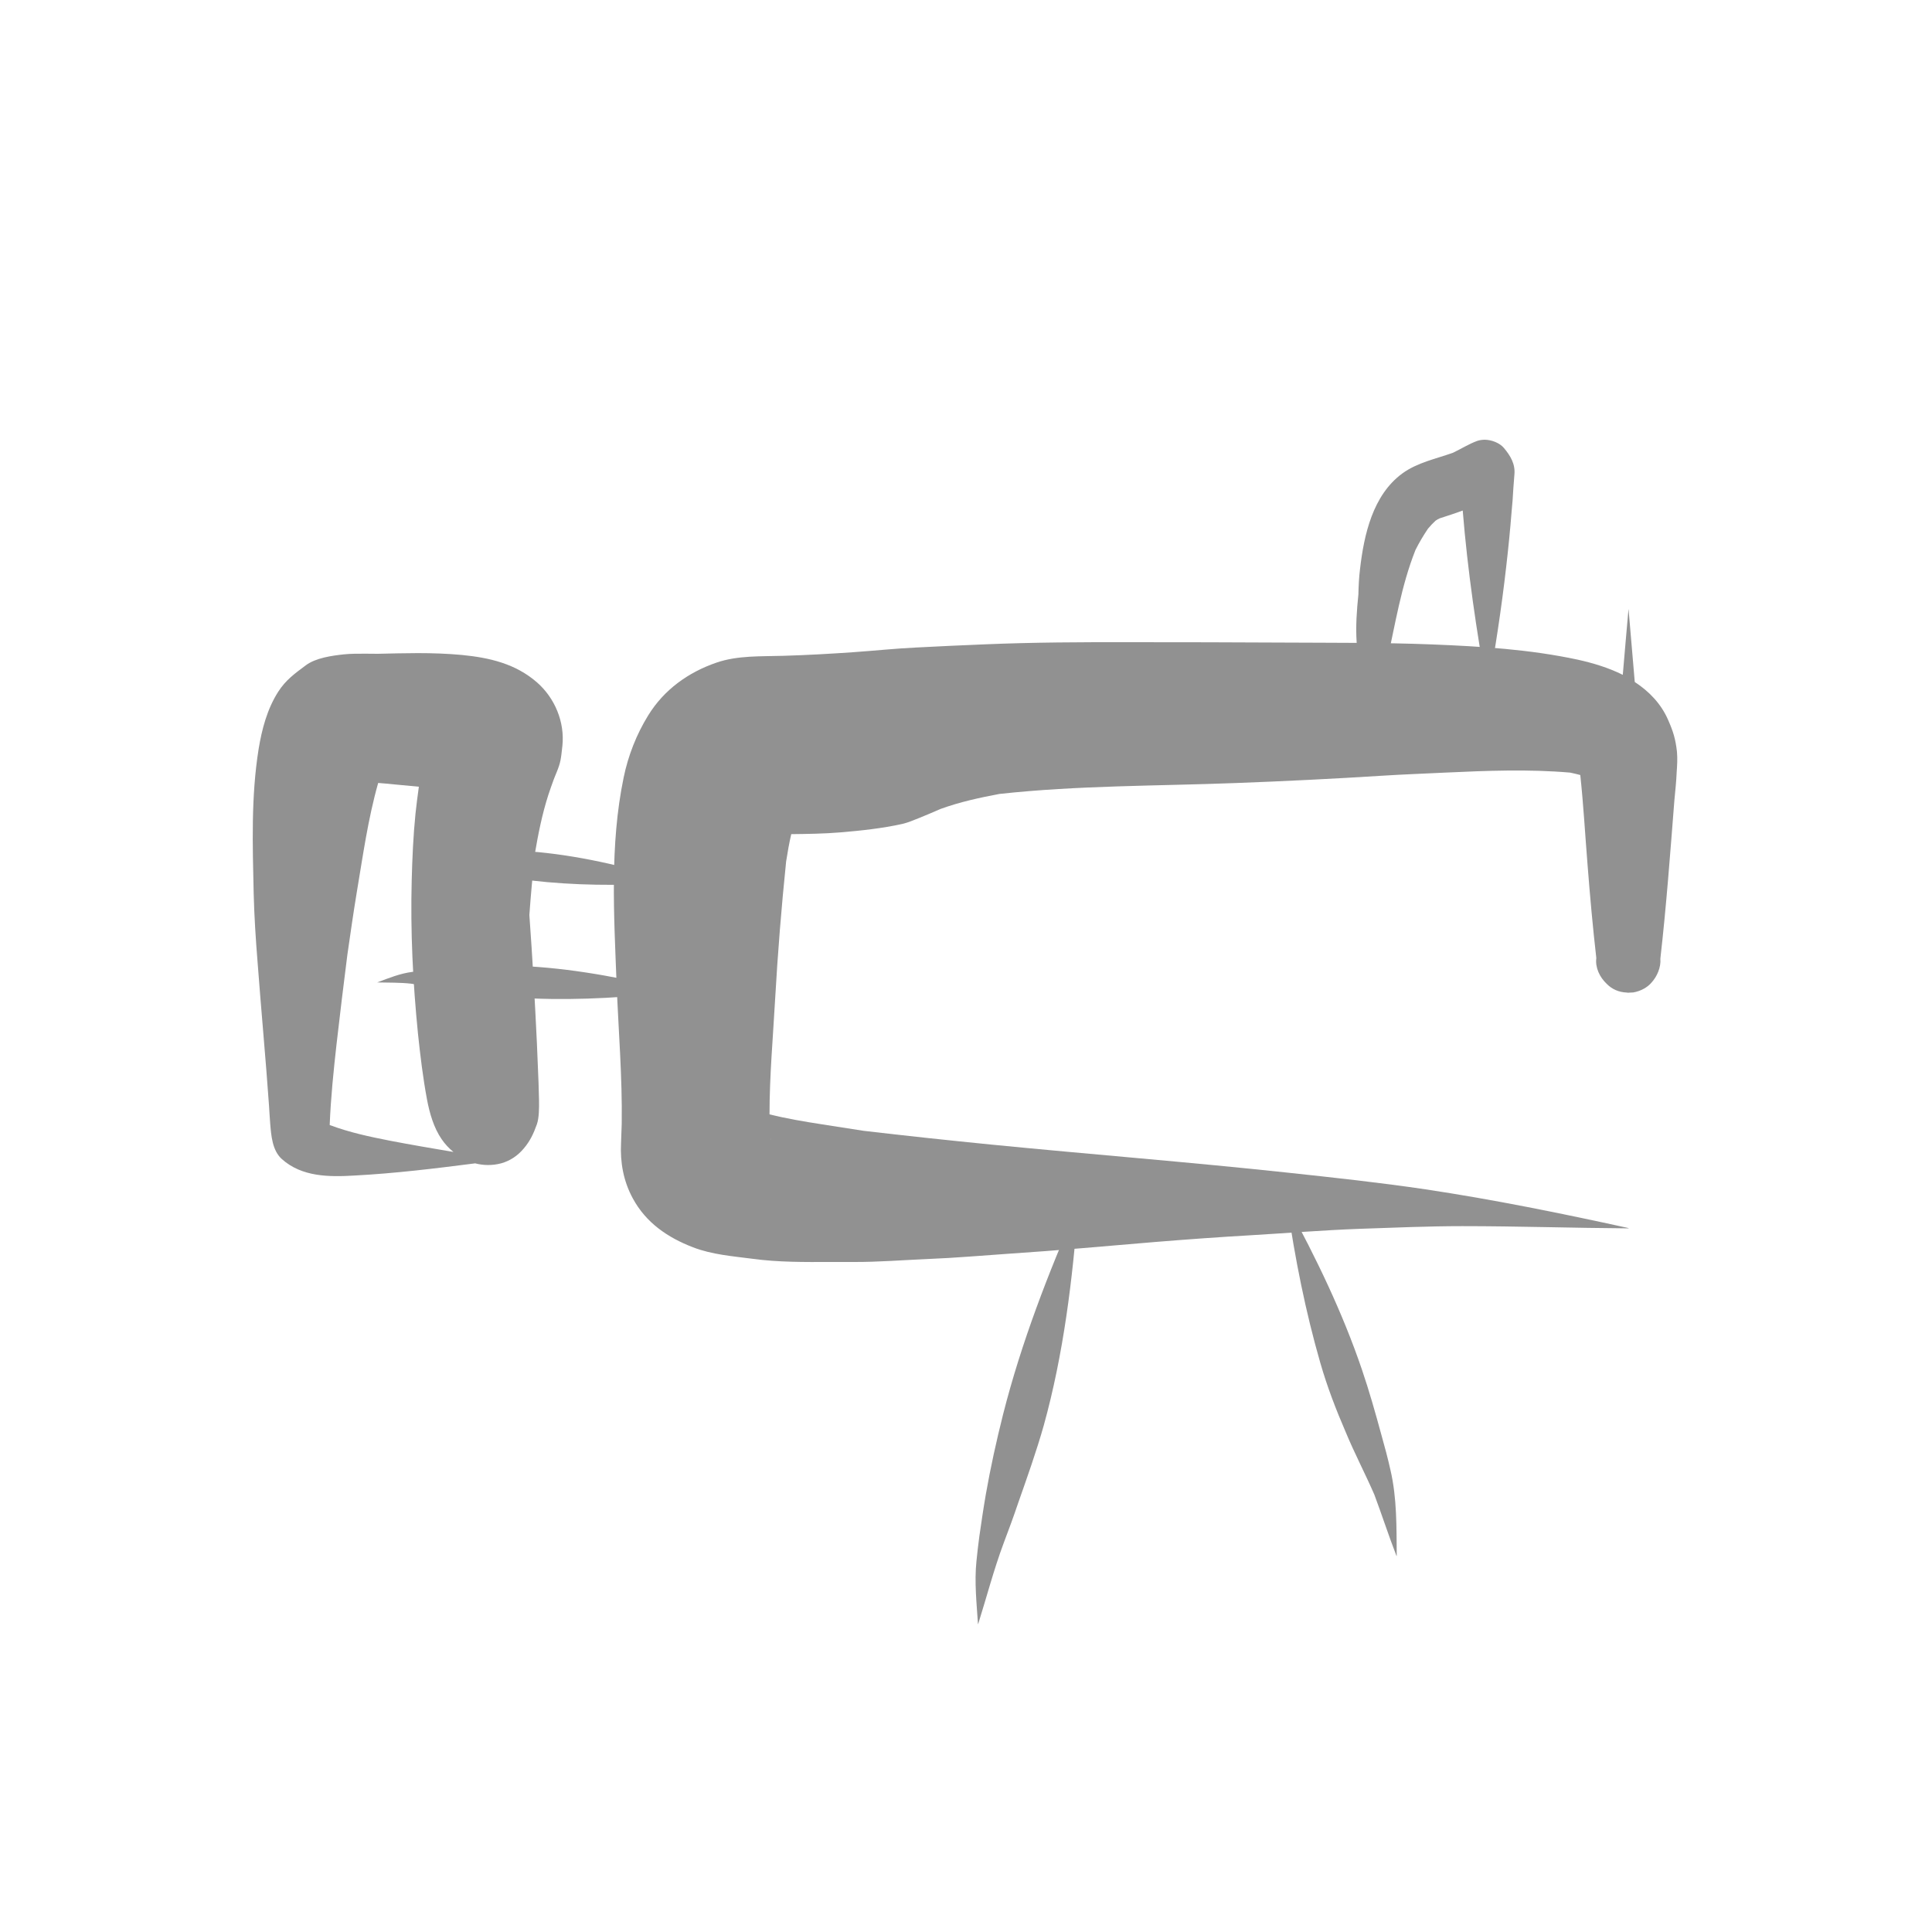 <?xml version="1.0" encoding="utf-8"?>
<!-- Generator: Adobe Illustrator 15.0.0, SVG Export Plug-In . SVG Version: 6.00 Build 0)  -->
<!DOCTYPE svg PUBLIC "-//W3C//DTD SVG 1.1//EN" "http://www.w3.org/Graphics/SVG/1.1/DTD/svg11.dtd">
<svg version="1.1" id="Capa_1" xmlns="http://www.w3.org/2000/svg" xmlns:xlink="http://www.w3.org/1999/xlink" x="0px" y="0px"
	 width="20px" height="20px" viewBox="12.5 12.5 20 20" enable-background="new 12.5 12.5 20 20" xml:space="preserve">
<path fill="#919191" d="M20.474,24.282c0.003,0.008,0.006,0.013,0.008,0.02C20.479,24.296,20.476,24.29,20.474,24.282L20.474,24.282
	 M20.415,21.137c-0.001,0.001-0.002,0.001-0.003,0.001C20.412,21.138,20.413,21.138,20.415,21.137
	C20.414,21.137,20.414,21.137,20.415,21.137 M20.53,21.106c0,0.001-0.001,0.001-0.001,0.002c0,0,0,0-0.001,0
	C20.528,21.108,20.529,21.108,20.53,21.106C20.53,21.106,20.53,21.106,20.53,21.106 M28.864,20.523
	C28.864,20.523,28.864,20.523,28.864,20.523c0.001,0.011,0.003,0.021,0.004,0.032C28.867,20.544,28.865,20.534,28.864,20.523
	 M28.848,20.505c0.003,0.001,0.006,0.002,0.009,0.004C28.854,20.508,28.851,20.506,28.848,20.505 M28.817,20.426
	c0.007,0.009,0.013,0.018,0.02,0.027C28.83,20.444,28.824,20.435,28.817,20.426 M29.358,18.807
	c-0.021,0.226-0.039,0.453-0.059,0.679c-0.147-0.074-0.311-0.123-0.47-0.158c-0.495-0.106-1.002-0.137-1.507-0.157
	c-0.507-0.02-1.015-0.016-1.521-0.019c-0.533-0.003-1.067-0.004-1.601-0.004c-0.5-0.001-1.001,0.001-1.501,0.022
	c-0.238,0.009-0.476,0.021-0.714,0.033c-0.215,0.01-0.429,0.033-0.645,0.048c-0.244,0.017-0.489,0.031-0.734,0.038
	c-0.228,0.007-0.469-0.005-0.688,0.07c-0.292,0.1-0.544,0.28-0.708,0.547c-0.121,0.195-0.208,0.418-0.254,0.643
	c-0.145,0.697-0.1,1.428-0.073,2.134c0.019,0.483,0.06,0.967,0.053,1.451c-0.002,0.067-0.004,0.133-0.007,0.2
	c-0.01,0.2,0.025,0.394,0.122,0.572c0.137,0.253,0.361,0.405,0.623,0.506c0.197,0.076,0.41,0.092,0.617,0.119
	c0.264,0.036,0.536,0.034,0.806,0.033c0.08,0,0.16,0,0.239,0c0.257,0.001,0.515-0.02,0.772-0.031
	c0.281-0.011,0.562-0.036,0.842-0.055c0.503-0.033,1.006-0.079,1.508-0.121c0.332-0.027,0.663-0.051,0.994-0.07
	c0.371-0.022,0.742-0.052,1.114-0.066c0.357-0.012,0.715-0.028,1.071-0.028c0.575,0,1.147,0.019,1.722,0.023
	c0.001,0,0.001-0.003,0-0.003c-0.698-0.153-1.396-0.295-2.102-0.401c-0.471-0.07-0.946-0.121-1.42-0.172
	c-1.022-0.11-2.048-0.19-3.072-0.291c-0.442-0.044-0.884-0.091-1.326-0.143c-0.144-0.022-0.287-0.045-0.43-0.067
	c-0.181-0.028-0.365-0.059-0.543-0.103c0-0.397,0.036-0.797,0.058-1.191c0.027-0.477,0.065-0.952,0.114-1.427
	c0.015-0.095,0.031-0.189,0.053-0.283c0.168-0.002,0.337-0.004,0.505-0.018c0.216-0.018,0.434-0.041,0.646-0.088
	c0.06-0.014,0.118-0.04,0.175-0.062c0.074-0.03,0.147-0.061,0.22-0.093c0.199-0.072,0.401-0.116,0.608-0.155
	c0.812-0.089,1.629-0.082,2.446-0.113c0.508-0.019,1.014-0.044,1.521-0.076c0.217-0.014,0.432-0.021,0.648-0.032
	c0.431-0.02,0.863-0.037,1.294,0c0.036,0.007,0.07,0.016,0.105,0.025c0.033,0.307,0.05,0.617,0.075,0.925
	c0.025,0.323,0.054,0.647,0.091,0.97c-0.013,0.098,0.035,0.199,0.109,0.268c0.052,0.053,0.122,0.086,0.209,0.089
	c0.001,0,0.002,0.001,0.002,0.001c0.001,0,0.003,0,0.004,0c0.003,0,0.008,0,0.01,0s0.004,0,0.007,0c0.001,0,0.003-0.001,0.004-0.001
	c0.002,0,0.004,0,0.005,0c0.002,0,0.003,0,0.006,0c0,0,0.002,0,0.004,0c0.003,0,0.008,0,0.011-0.001c0.001,0,0.001,0,0.001,0
	c0.004,0,0.006,0,0.008,0h0.001c0.041-0.007,0.081-0.021,0.117-0.042c0.028-0.017,0.053-0.036,0.072-0.059
	c0.058-0.062,0.101-0.16,0.093-0.249c0.062-0.544,0.102-1.091,0.145-1.637c0.009-0.099,0.02-0.196,0.024-0.294
	c0.005-0.072,0.009-0.138,0.003-0.21c-0.015-0.132-0.038-0.209-0.092-0.331c-0.073-0.168-0.198-0.296-0.345-0.392
	c-0.021-0.25-0.042-0.501-0.064-0.751c0,0-0.001-0.001-0.001-0.001S29.358,18.807,29.358,18.807"/>
<path fill="#919191" d="M16.876,21.518c0.001-0.001,0.002-0.002,0.003-0.003C16.878,21.516,16.877,21.517,16.876,21.518
	 M16.964,21.456c-0.002,0.001-0.004,0.002-0.006,0.002C16.96,21.458,16.961,21.457,16.964,21.456 M17.443,21.303
	c-0.134,0.002-0.268,0.012-0.401,0.023c-0.136,0.011-0.195,0.161-0.26,0.26c0,0.001,0.001,0.002,0.001,0.002
	c0.048-0.034,0.048-0.034,0.093-0.069c-0.001,0-0.001,0-0.001,0c0.029-0.024,0.059-0.045,0.092-0.063
	c0.012-0.004,0.023-0.009,0.035-0.014c0.011,0,0.022,0.001,0.034,0.001c0.373,0.08,0.751,0.155,1.131,0.189
	c0.449,0.04,0.898,0.033,1.348,0.002c0.002,0,0.002-0.001,0-0.002c-0.47-0.143-0.954-0.264-1.444-0.311
	c-0.158-0.015-0.317-0.021-0.477-0.021C17.544,21.301,17.493,21.302,17.443,21.303"/>
<path fill="#919191" d="M17.263,22.514c-0.099,0.007-0.198,0.016-0.296,0.026c-0.067,0.007-0.133,0.014-0.199,0.021
	c-0.126,0.016-0.244,0.064-0.361,0.108c-0.001,0-0.001,0.001,0,0.001c0.117,0.003,0.233,0,0.349,0.013
	c0.415,0.073,0.838,0.136,1.259,0.153c0.501,0.02,1.002-0.013,1.5-0.071c0.001,0,0.001-0.001,0-0.002
	c-0.501-0.125-1.017-0.228-1.535-0.259c-0.084-0.005-0.169-0.007-0.254-0.007C17.572,22.497,17.417,22.504,17.263,22.514"/>
<path fill="#919191" d="M15.918,24.148c0.005,0.003,0.009,0.005,0.014,0.007C15.927,24.153,15.922,24.151,15.918,24.148
	 M16.192,21.745c0.064-0.38,0.117-0.768,0.223-1.14c0.056,0.004,0.112,0.01,0.165,0.015c0.085,0.008,0.171,0.016,0.256,0.024
	c-0.013,0.093-0.025,0.187-0.035,0.28c-0.023,0.229-0.033,0.458-0.039,0.688c-0.014,0.533,0.012,1.06,0.065,1.59
	c0.024,0.227,0.051,0.453,0.093,0.678c0.026,0.14,0.07,0.295,0.152,0.413c0.034,0.05,0.075,0.094,0.122,0.132
	c-0.218-0.037-0.437-0.074-0.655-0.116c-0.21-0.041-0.426-0.087-0.626-0.163c0.011-0.279,0.04-0.562,0.071-0.838
	c0.035-0.309,0.073-0.617,0.112-0.925C16.127,22.169,16.157,21.957,16.192,21.745 M16.412,19.268c-0.042,0-0.083,0-0.125-0.001
	c-0.077,0-0.153-0.001-0.228,0.007c-0.121,0.013-0.29,0.036-0.393,0.113c-0.114,0.085-0.208,0.152-0.286,0.274
	c-0.114,0.178-0.169,0.387-0.203,0.594c-0.079,0.495-0.062,0.994-0.051,1.493c0.006,0.235,0.021,0.472,0.04,0.706
	c0.037,0.498,0.084,0.995,0.119,1.494c0.004,0.061,0.007,0.121,0.012,0.182c0.01,0.122,0.021,0.279,0.12,0.368
	c0.207,0.186,0.489,0.187,0.754,0.171c0.418-0.022,0.833-0.073,1.248-0.126c0.085,0.022,0.177,0.024,0.268,0
	c0.094-0.026,0.172-0.079,0.235-0.154c0.067-0.079,0.101-0.154,0.136-0.251c0.023-0.066,0.023-0.172,0.022-0.246
	c-0.001-0.061-0.003-0.119-0.005-0.182c-0.005-0.137-0.011-0.274-0.017-0.412c-0.021-0.442-0.046-0.884-0.078-1.326
	c0.015-0.212,0.035-0.424,0.057-0.636c0.035-0.205,0.075-0.407,0.139-0.606c0.017-0.052,0.035-0.103,0.054-0.155
	c0.009-0.025,0.02-0.05,0.03-0.075c0.045-0.11,0.046-0.138,0.062-0.28c0.025-0.245-0.077-0.492-0.262-0.655
	c-0.223-0.195-0.493-0.257-0.78-0.285c-0.151-0.014-0.303-0.019-0.455-0.019C16.687,19.261,16.549,19.265,16.412,19.268"/>
<path fill="#919191" d="M27.454,17.843c-0.006,0.002-0.009,0.004-0.013,0.006C27.445,17.847,27.448,17.845,27.454,17.843
	 M27.79,17.065c-0.087,0.032-0.165,0.082-0.249,0.122c-0.179,0.064-0.367,0.1-0.524,0.214c-0.306,0.224-0.397,0.634-0.438,0.989
	c-0.011,0.088-0.015,0.176-0.017,0.264c-0.017,0.165-0.029,0.33-0.018,0.495c0.006,0.093,0.02,0.194,0.08,0.267
	c0.064,0.081,0.211,0.035,0.232-0.062c0.088-0.393,0.148-0.785,0.297-1.161c0.039-0.078,0.082-0.15,0.13-0.221
	c0.024-0.029,0.05-0.056,0.078-0.082c0.014-0.009,0.026-0.017,0.042-0.024c0.08-0.026,0.162-0.052,0.239-0.081
	c0.051,0.627,0.143,1.254,0.255,1.87c0.001,0.001,0.003,0.001,0.003,0c0.077-0.427,0.143-0.856,0.192-1.287
	c0.022-0.19,0.041-0.38,0.056-0.571c0.008-0.08,0.014-0.16,0.018-0.24c0.004-0.048,0.007-0.096,0.011-0.144
	c0.011-0.11-0.042-0.196-0.108-0.275c-0.044-0.053-0.128-0.086-0.203-0.086C27.838,17.053,27.813,17.057,27.79,17.065"/>
<path fill="#919191" d="M25.826,24.978c0.08,0.551,0.188,1.097,0.342,1.631c0.071,0.247,0.162,0.483,0.264,0.719
	c0.09,0.217,0.201,0.428,0.295,0.644c0.079,0.211,0.148,0.425,0.229,0.634c0,0.001,0.003,0.001,0.003-0.001
	c-0.003-0.296,0.003-0.596-0.065-0.887c-0.027-0.121-0.059-0.241-0.093-0.361c-0.062-0.228-0.127-0.458-0.203-0.681
	c-0.2-0.588-0.473-1.153-0.77-1.698C25.828,24.977,25.828,24.977,25.826,24.978C25.826,24.977,25.826,24.977,25.826,24.978"/>
<path fill="#919191" d="M23.659,24.977c-0.307,0.7-0.587,1.423-0.775,2.164c-0.069,0.274-0.13,0.55-0.179,0.83
	c-0.025,0.144-0.046,0.288-0.067,0.434c-0.012,0.085-0.021,0.172-0.03,0.258c-0.022,0.214,0.002,0.435,0.016,0.649
	c0,0.001,0.002,0.001,0.002,0c0.088-0.28,0.161-0.562,0.264-0.838c0.052-0.137,0.102-0.273,0.149-0.412
	c0.094-0.268,0.189-0.534,0.266-0.806c0.205-0.74,0.299-1.514,0.357-2.278C23.661,24.977,23.661,24.977,23.659,24.977
	C23.659,24.977,23.659,24.977,23.659,24.977"/>
</svg>
